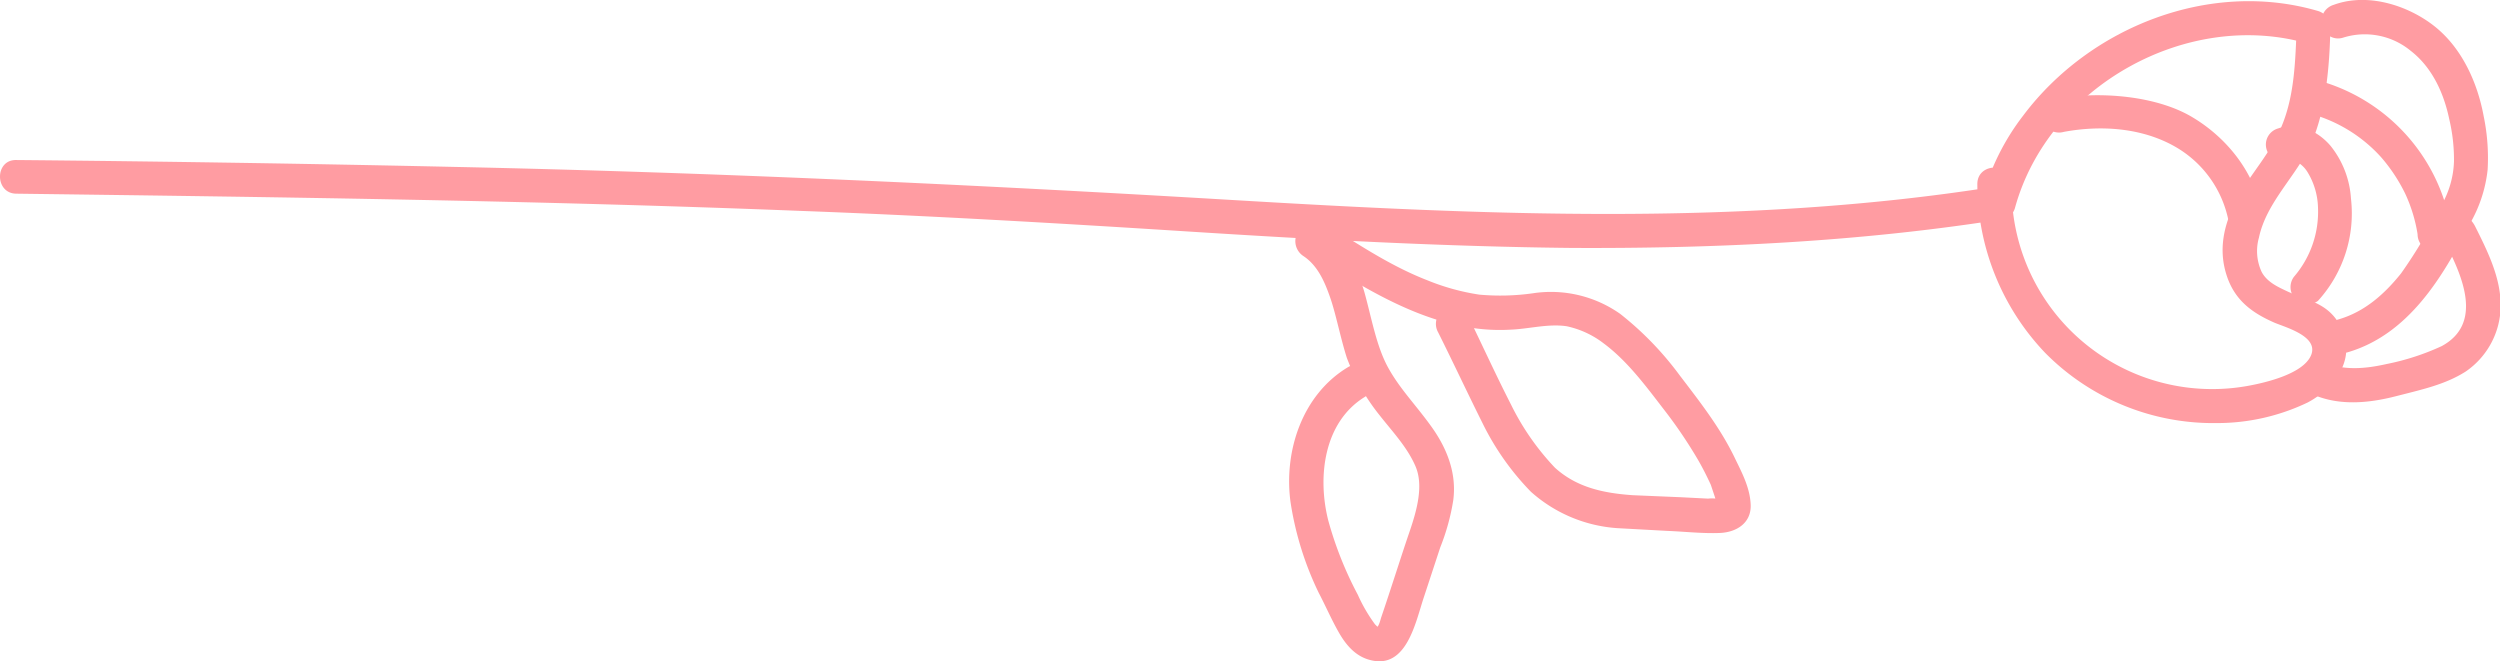 <svg id="Capa_1" data-name="Capa 1" xmlns="http://www.w3.org/2000/svg" viewBox="0 0 364 96.3"><path d="M220.4,380.1c38,.5,76,1,114,2.5,18.8.7,37.7,1.8,56.5,3s37.3,2.2,56,2.4c21,.1,42-.9,62.8-4.2a2.3,2.3,0,0,0,1.7-1.7c4.9-17.7,25.2-29,42.8-23.8l-1.8-2.4c-.2,4.7-.3,9.5-2,13.9s-4.7,7.3-6.7,11.1-2.7,7.4-1.5,11.1,3.8,5.5,7,6.9c1.7.7,6.4,2,5.3,4.7s-6.5,4-9.3,4.5a29.2,29.2,0,0,1-34.3-29.4c0-3.2-5-3.2-5,0a35.7,35.7,0,0,0,9.9,24.6,34.4,34.4,0,0,0,24.9,10.2,30.5,30.5,0,0,0,13.3-3c3.6-1.9,6.8-5.8,5.2-10.1s-4.9-4.6-8-6c-1.5-.7-3.1-1.4-3.9-2.9a7.2,7.2,0,0,1-.4-5c1.1-5.2,5.5-9,7.6-13.7s2.7-11.1,2.8-16.9a2.5,2.5,0,0,0-1.8-2.4c-15.7-4.6-33.2,2.3-42.9,15.2a34.3,34.3,0,0,0-6,12.1l1.7-1.7c-36.7,5.8-74.2,4.1-111.2,1.9s-75.3-4-113-4.8q-31.8-.7-63.7-1c-3.2-.1-3.2,4.9,0,4.9Z" transform="translate(-218 -351.9)" style="fill:#ff9ca2"/><path d="M559.1,357.4a10.5,10.5,0,0,1,9.9,1.9c3.1,2.4,4.8,6.1,5.6,9.9a25.6,25.6,0,0,1,.7,6.2,13.6,13.6,0,0,1-1.9,6.5,70,70,0,0,1-5.8,9.8c-2.4,3-5.3,5.6-9.1,6.7s-1.8,5.6,1.3,4.8c8.9-2.6,13.9-11,17.8-18.7a19.9,19.9,0,0,0,2.6-7.9,30.1,30.1,0,0,0-.6-7.9c-.9-4.8-3.1-9.6-6.8-12.7s-9.8-5.3-15-3.4a2.5,2.5,0,0,0-1.7,3.1,2.4,2.4,0,0,0,3,1.7Z" transform="translate(-218 -351.9)" style="fill:#ff9ca2"/><path d="M574.1,387.4c2.4,4.7,5.5,11.6-.6,14.9a35.7,35.7,0,0,1-8,2.6c-3.1.7-6.3,1-9.3-.3-1.2-.5-2.7.6-3,1.8a2.5,2.5,0,0,0,1.7,3c3.8,1.6,8,1.2,11.9.2s7.2-1.7,10.2-3.6a11.7,11.7,0,0,0,5.1-9.6c0-4.1-1.9-7.9-3.7-11.5s-5.8-.3-4.3,2.5Z" transform="translate(-218 -351.9)" style="fill:#ff9ca2"/><path d="M551,375.3a1.4,1.4,0,0,1,1.5.2A4.3,4.3,0,0,1,554,377a10.4,10.4,0,0,1,1.5,5.1,14.5,14.5,0,0,1-3.5,10.1,2.5,2.5,0,0,0,3.5,3.5,18.9,18.9,0,0,0,4.8-14.9,13.6,13.6,0,0,0-3-7.7c-1.9-2.2-4.8-3.5-7.6-2.5a2.4,2.4,0,1,0,1.3,4.7Z" transform="translate(-218 -351.9)" style="fill:#ff9ca2"/><path d="M553.8,368.3a21.5,21.5,0,0,1,10.9,6.5,24.4,24.4,0,0,1,3.5,5.3A22.2,22.2,0,0,1,570,386a2.5,2.5,0,0,0,5,0,26.8,26.8,0,0,0-19.9-22.5c-3.1-.8-4.4,4-1.3,4.8Z" transform="translate(-218 -351.9)" style="fill:#ff9ca2"/><path d="M547.3,382.9c-1-5.9-5.1-11-10.2-14s-13.2-3.8-19.9-2.6a2.7,2.7,0,0,0-1.8,3.1,2.5,2.5,0,0,0,3.1,1.7c5.4-1,11.3-.6,16.1,2.1a16,16,0,0,1,7.9,11,2.5,2.5,0,1,0,4.8-1.3Z" transform="translate(-218 -351.9)" style="fill:#ff9ca2"/><path d="M409.6,389.4c8.5,5.4,17.9,11.1,28.3,10.5,2.7-.1,5.5-.9,8.2-.5a13.4,13.4,0,0,1,5.4,2.5c3.5,2.6,6.2,6.3,8.9,9.8a68,68,0,0,1,4.8,7.1c.7,1.2,1.3,2.4,1.9,3.7l.6,1.8.3,1.1v.3c.1-.4,0-.4-.1,0l.6-1.1c-.3.3-.2.3.2,0s0-.1-.3,0a4.9,4.9,0,0,0-1.7-.1l-3.9-.2-7.1-.3c-4.2-.3-8.1-1.1-11.3-4a37,37,0,0,1-6.4-9.2c-2.2-4.3-4.2-8.7-6.3-13a2.6,2.6,0,0,0-3.4-.9,2.5,2.5,0,0,0-.9,3.4c2.2,4.4,4.3,8.9,6.5,13.3a38.6,38.6,0,0,0,7,9.9,21,21,0,0,0,12.6,5.3l7.3.4c2.5.1,5.1.4,7.6.3s4.6-1.5,4.5-4.1-1.4-4.9-2.4-7c-2.1-4.3-5-8-7.9-11.8a46.4,46.4,0,0,0-8.7-9,17.5,17.5,0,0,0-12.7-3,33.9,33.9,0,0,1-7.8.2,32.9,32.9,0,0,1-7.6-2.1c-4.9-1.9-9.4-4.8-13.8-7.6-2.7-1.7-5.2,2.6-2.5,4.3Z" transform="translate(-218 -351.9)" style="fill:#ff9ca2"/><path d="M407.8,389.2c2.1,1.4,3.1,3.8,3.9,6.1s1.5,5.9,2.4,8.7a30.5,30.5,0,0,0,4.8,8.4c1.8,2.3,4,4.6,5.2,7.4s.2,6.4-.9,9.6-2.7,8.3-4.1,12.4c-.1.3-.3,1.2-.6,1.4h.1l-.4-.4a23,23,0,0,1-2.5-4.3,52.9,52.9,0,0,1-4.3-10.8c-1.6-6.3-.7-14.3,5.3-18,2.7-1.7.2-6-2.5-4.3-6.6,4-9.3,12.2-8.3,19.6a46.1,46.1,0,0,0,4.1,13.2c1,1.9,1.9,4,3,5.9s2.5,3.4,4.5,3.9c5.3,1.4,6.6-5.5,7.8-9.1l2.4-7.3a32,32,0,0,0,1.9-6.9c.5-3.9-.9-7.5-3.2-10.7s-4.6-5.5-6.3-8.6-2.4-7.2-3.4-10.8-3-7.3-6.4-9.7a2.5,2.5,0,0,0-3.4.9,2.6,2.6,0,0,0,.9,3.4Z" transform="translate(-218 -351.9)" style="fill:#ff9ca2"/></svg>